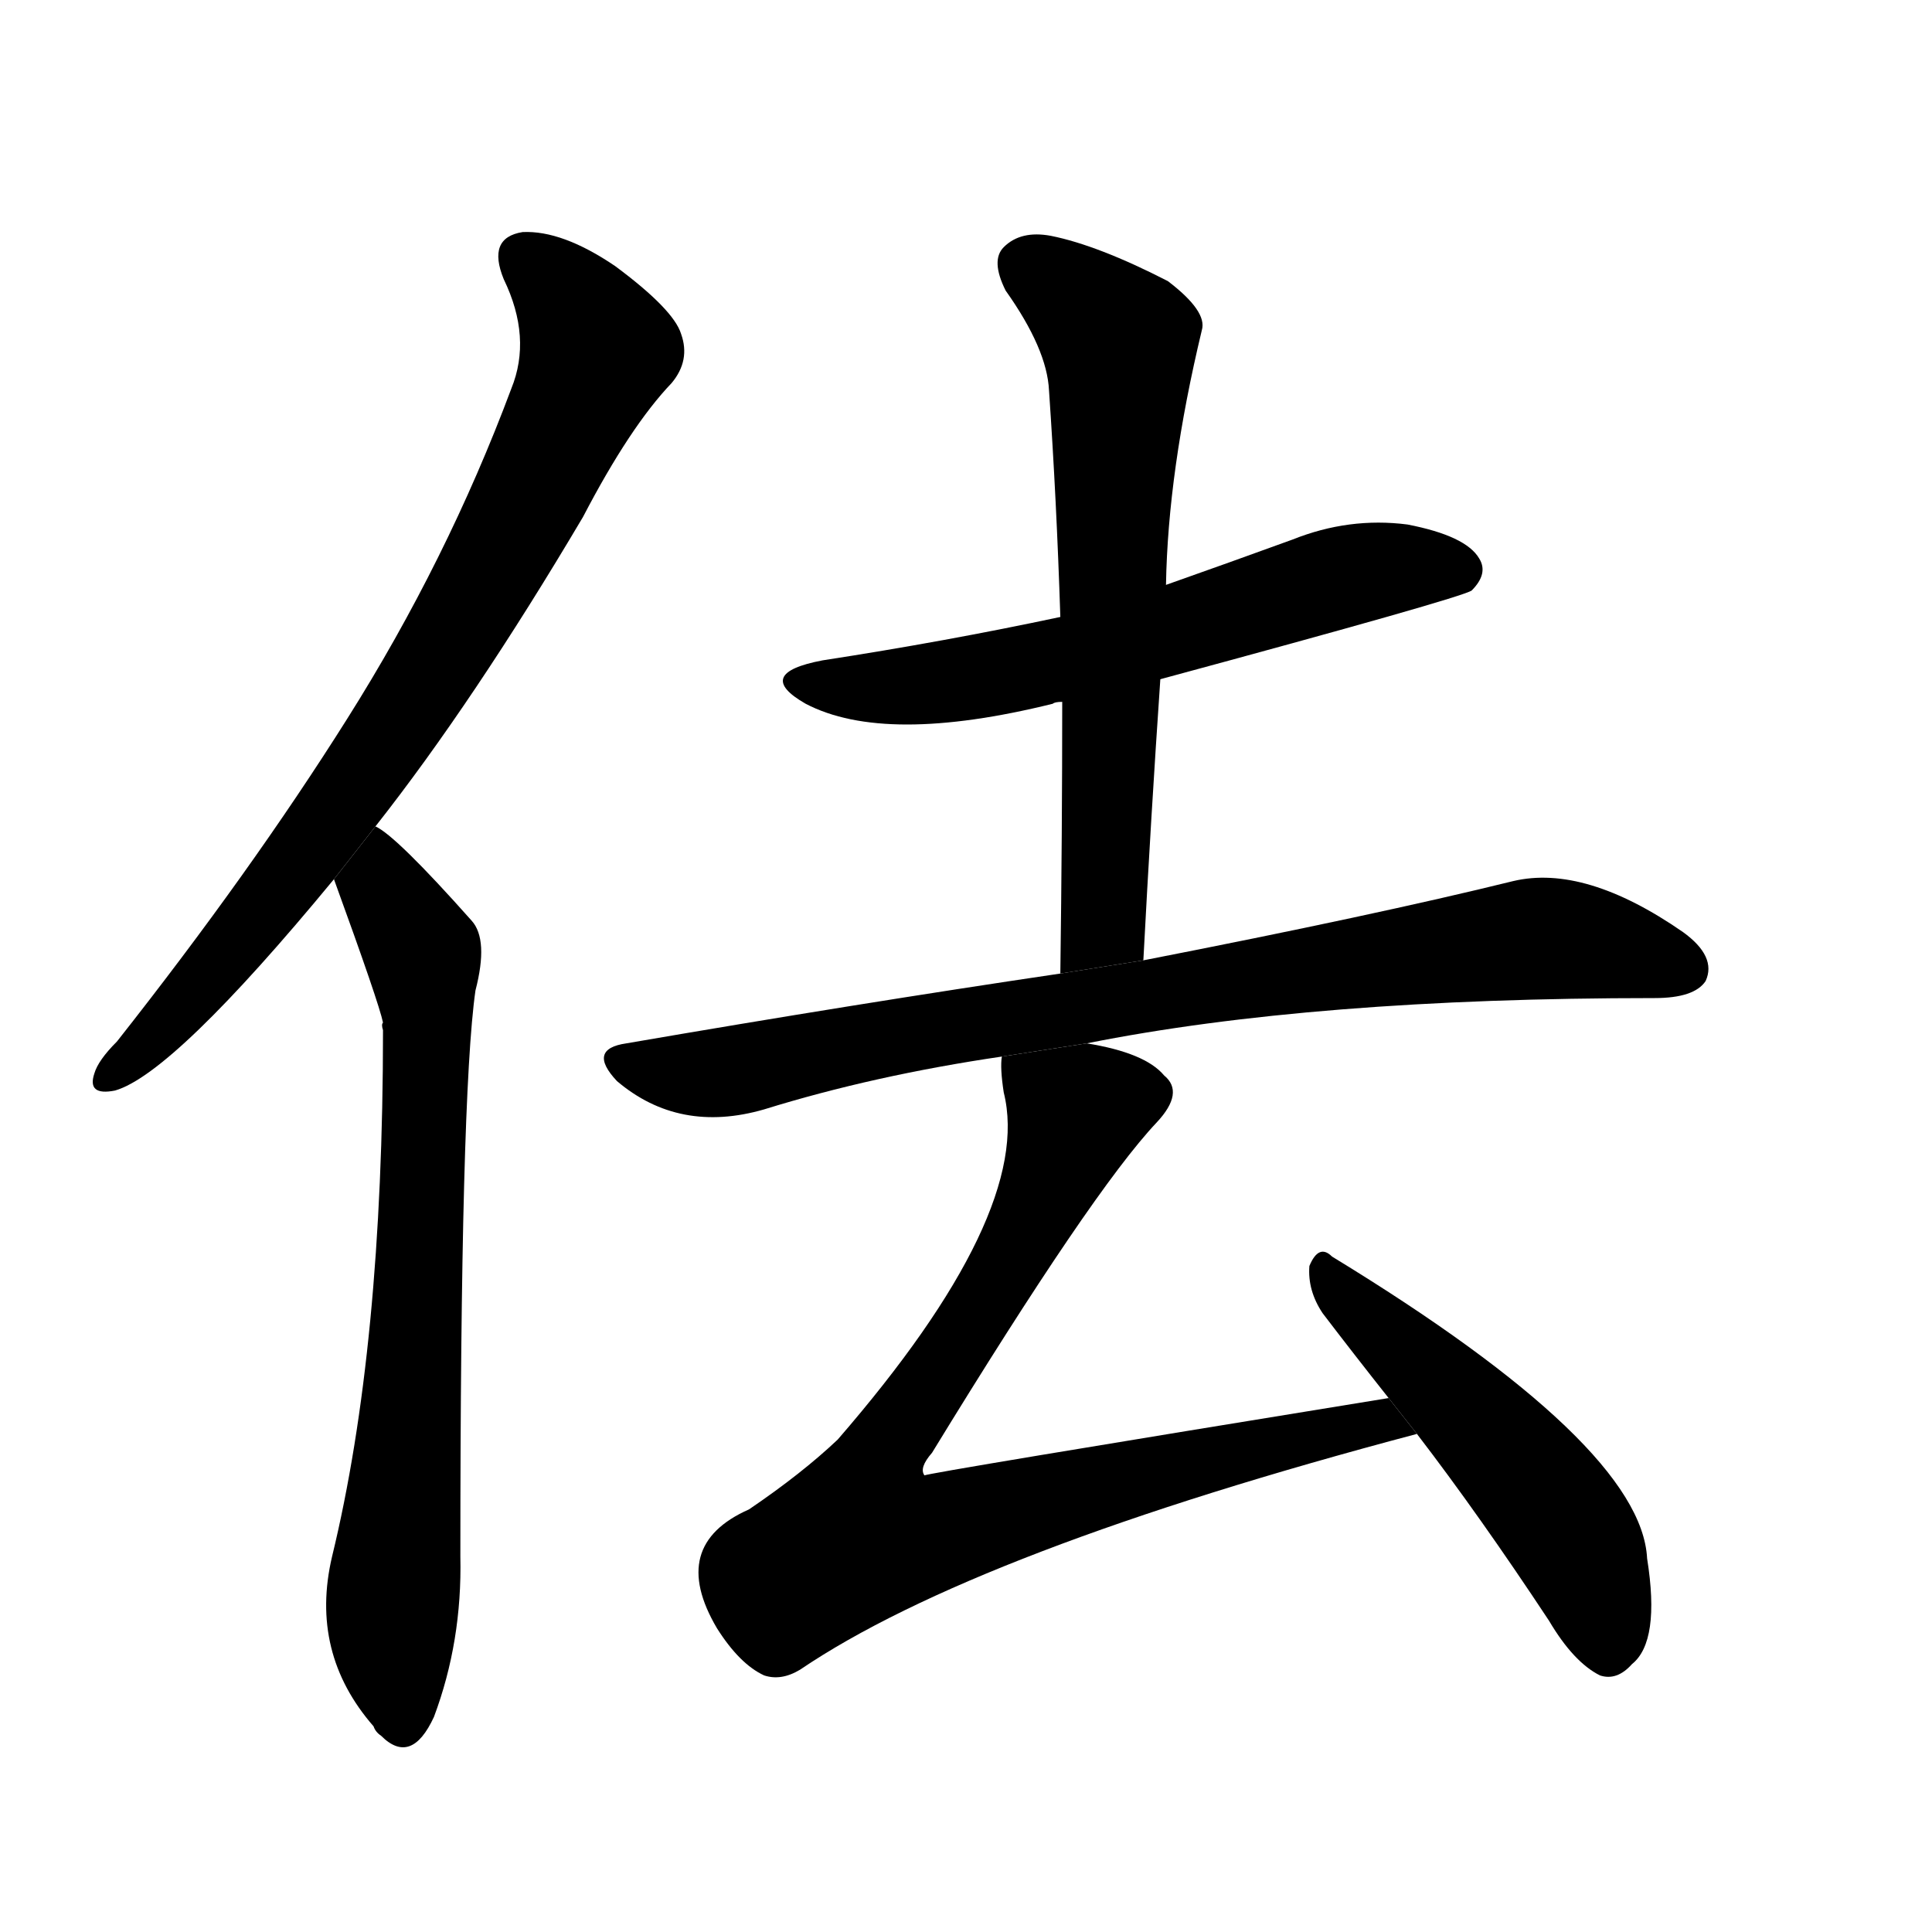 <svg version="1.1" width="64" height="64" viewBox="0 0 1024 1024" xmlns="http://www.w3.org/2000/svg">
<g transform="rotate(0,512,512) scale(1,-1) translate(0,-900)">
        <path d="M 199 462 Q 251 528 309 626 Q 334 674 356 697 Q 366 709 361 723 Q 357 736 326 759 Q 298 778 277 777 Q 258 774 267 752 Q 282 721 271 694 Q 237 603 184 519 Q 133 438 62 348 Q 52 338 50 331 Q 46 319 61 322 Q 92 331 177 434 L 199 462 Z"></path>
        <path d="M 177 434 Q 201 368 203 358 Q 202 357 203 354 Q 203 186 176 75 Q 164 24 198 -15 Q 199 -18 202 -20 Q 218 -36 230 -10 Q 245 30 244 75 Q 244 319 252 375 Q 259 402 250 412 Q 210 457 199 462 L 177 434 Z"></path>
        <path d="M 615 540 Q 774 583 780 587 Q 789 596 784 604 Q 777 616 746 622 Q 715 626 685 614 Q 652 602 618 590 L 562 573 Q 501 560 436 550 Q 399 543 427 527 Q 469 505 558 527 Q 559 528 563 528 L 615 540 Z"></path>
        <path d="M 606 391 Q 610 467 615 540 L 618 590 Q 619 650 637 725 Q 640 735 619 751 Q 582 770 557 775 Q 541 778 532 769 Q 525 762 533 746 Q 555 715 556 693 Q 560 635 562 573 L 563 528 Q 563 459 562 384 L 606 391 Z"></path>
        <path d="M 576 347 Q 696 371 877 371 Q 898 371 904 380 Q 910 393 892 406 Q 840 442 802 433 Q 729 415 606 391 L 562 384 Q 454 368 332 347 Q 311 344 327 327 Q 360 299 405 312 Q 463 330 531 340 L 576 347 Z"></path>
        <path d="M 736 159 Q 490 119 490 118 Q 487 122 494 130 Q 579 269 613 305 Q 628 321 617 330 Q 607 342 576 347 L 531 340 Q 530 334 532 321 Q 548 257 444 137 Q 425 119 397 100 Q 354 81 380 37 Q 392 18 405 12 Q 414 9 424 15 Q 517 78 751 140 L 736 159 Z"></path>
        <path d="M 751 140 Q 784 97 821 41 Q 834 19 848 12 Q 857 9 865 18 Q 880 30 873 74 Q 870 134 706 234 Q 699 241 694 229 Q 693 216 701 204 Q 717 183 736 159 L 751 140 Z"></path>
</g>
</svg>